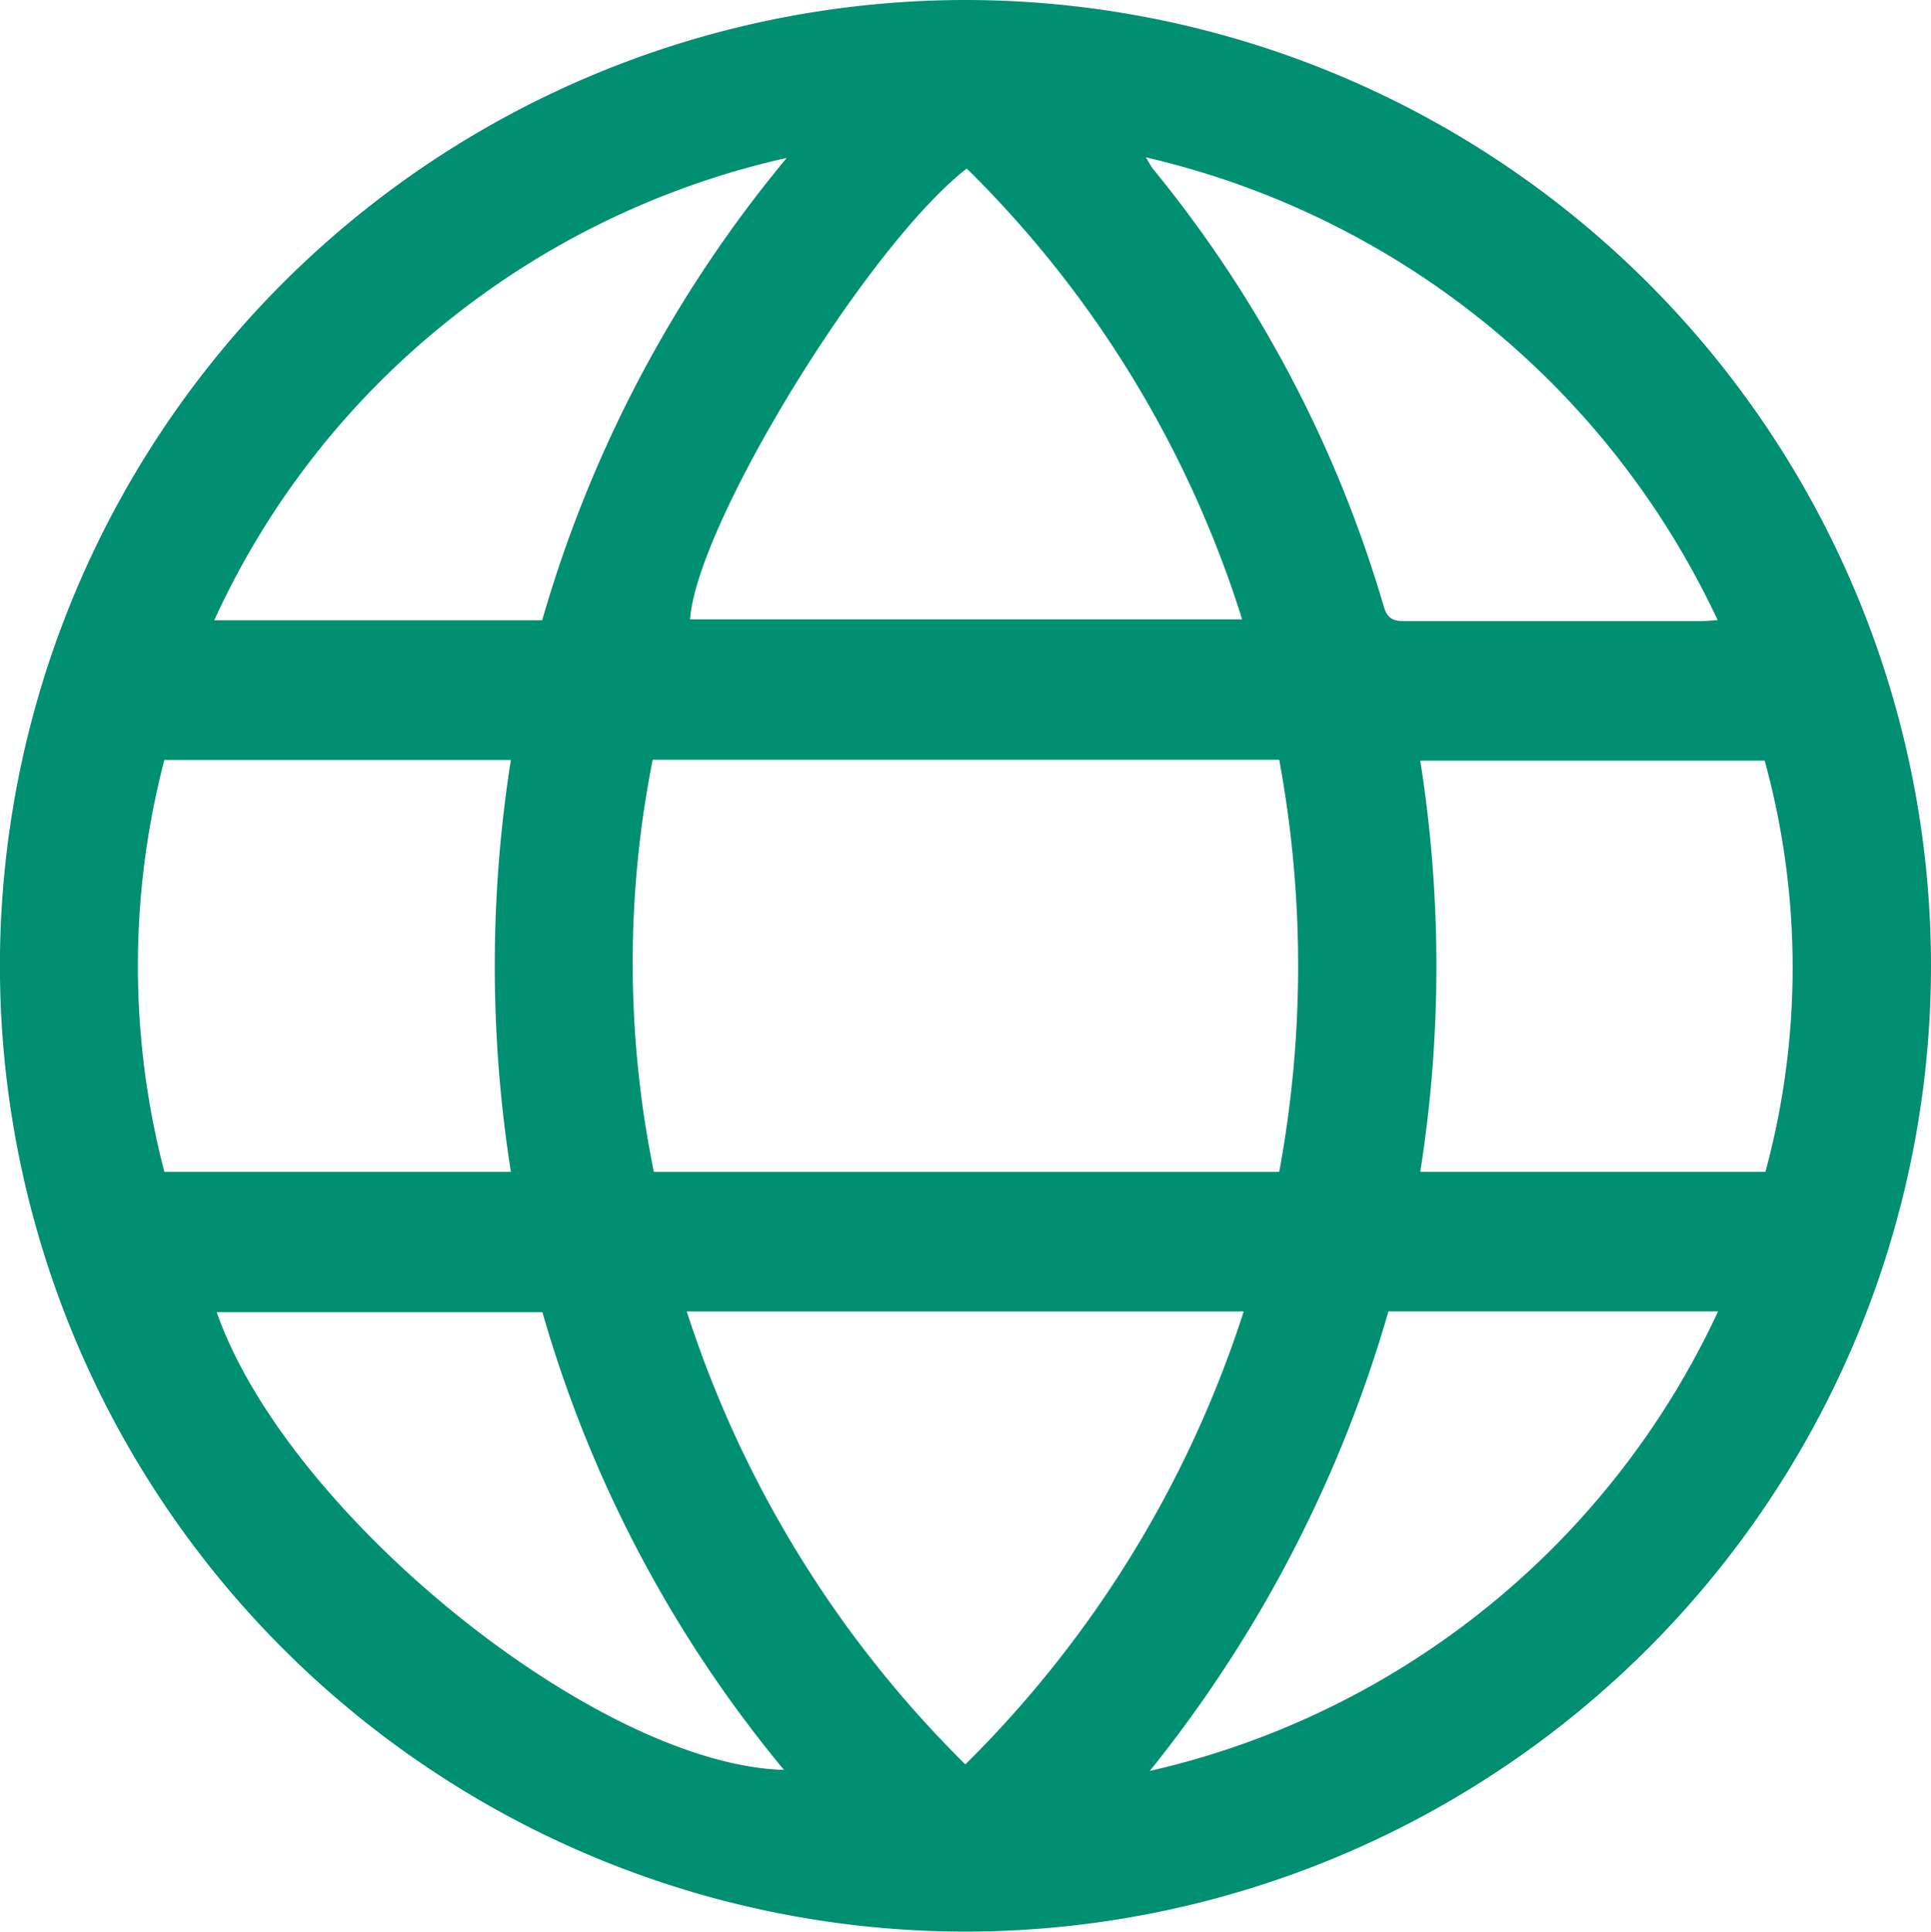 <svg xmlns="http://www.w3.org/2000/svg" width="25.831" height="25.837" viewBox="0 0 25.831 25.837">
  <g id="c7LlsX.tif" transform="translate(406.099 -497.845)">
    <g id="Groupe_13" data-name="Groupe 13" transform="translate(-406.099 497.845)">
      <path id="Tracé_49" data-name="Tracé 49" d="M-380.268,510.76a12.927,12.927,0,0,1-12.9,12.921A12.924,12.924,0,0,1-406.1,510.766a12.924,12.924,0,0,1,12.9-12.921A12.924,12.924,0,0,1-380.268,510.76Zm-17.1-2.753a13.936,13.936,0,0,0,.016,5.513h8.365a15.134,15.134,0,0,0,0-5.513Zm4.2-7.907c-1.339,1.044-3.61,4.756-3.7,6.029h7.385A14.577,14.577,0,0,0-393.166,500.1Zm-.019,21.346a14.962,14.962,0,0,0,3.725-6.059h-7.45A14.966,14.966,0,0,0-393.185,521.445Zm-6.078-7.927a17.726,17.726,0,0,1,0-5.51H-403.9a10.882,10.882,0,0,0,0,5.51Zm16.782,0a10.426,10.426,0,0,0-.01-5.5H-387.1a17.633,17.633,0,0,1,0,5.5Zm-13.092-13.562a11.114,11.114,0,0,0-4.574,2.214,10.935,10.935,0,0,0-3.084,3.97h4.387A17.033,17.033,0,0,1-395.574,499.956Zm4.805-.006c.054.088.07.122.093.151a16.6,16.6,0,0,1,3.091,5.862c.049.169.142.189.291.189,1.315,0,2.63,0,3.944,0,.061,0,.122-.007.229-.014A11.246,11.246,0,0,0-390.768,499.95Zm-8.074,15.445H-403.2c.942,2.7,5.089,6.054,7.588,6.122A16.858,16.858,0,0,1-398.842,515.4Zm15.726-.01h-4.408a17.547,17.547,0,0,1-3.192,6.146A11.1,11.1,0,0,0-383.116,515.385Z" transform="translate(406.099 -497.845)" fill="#008f70"/>
    </g>
  </g>
</svg>
